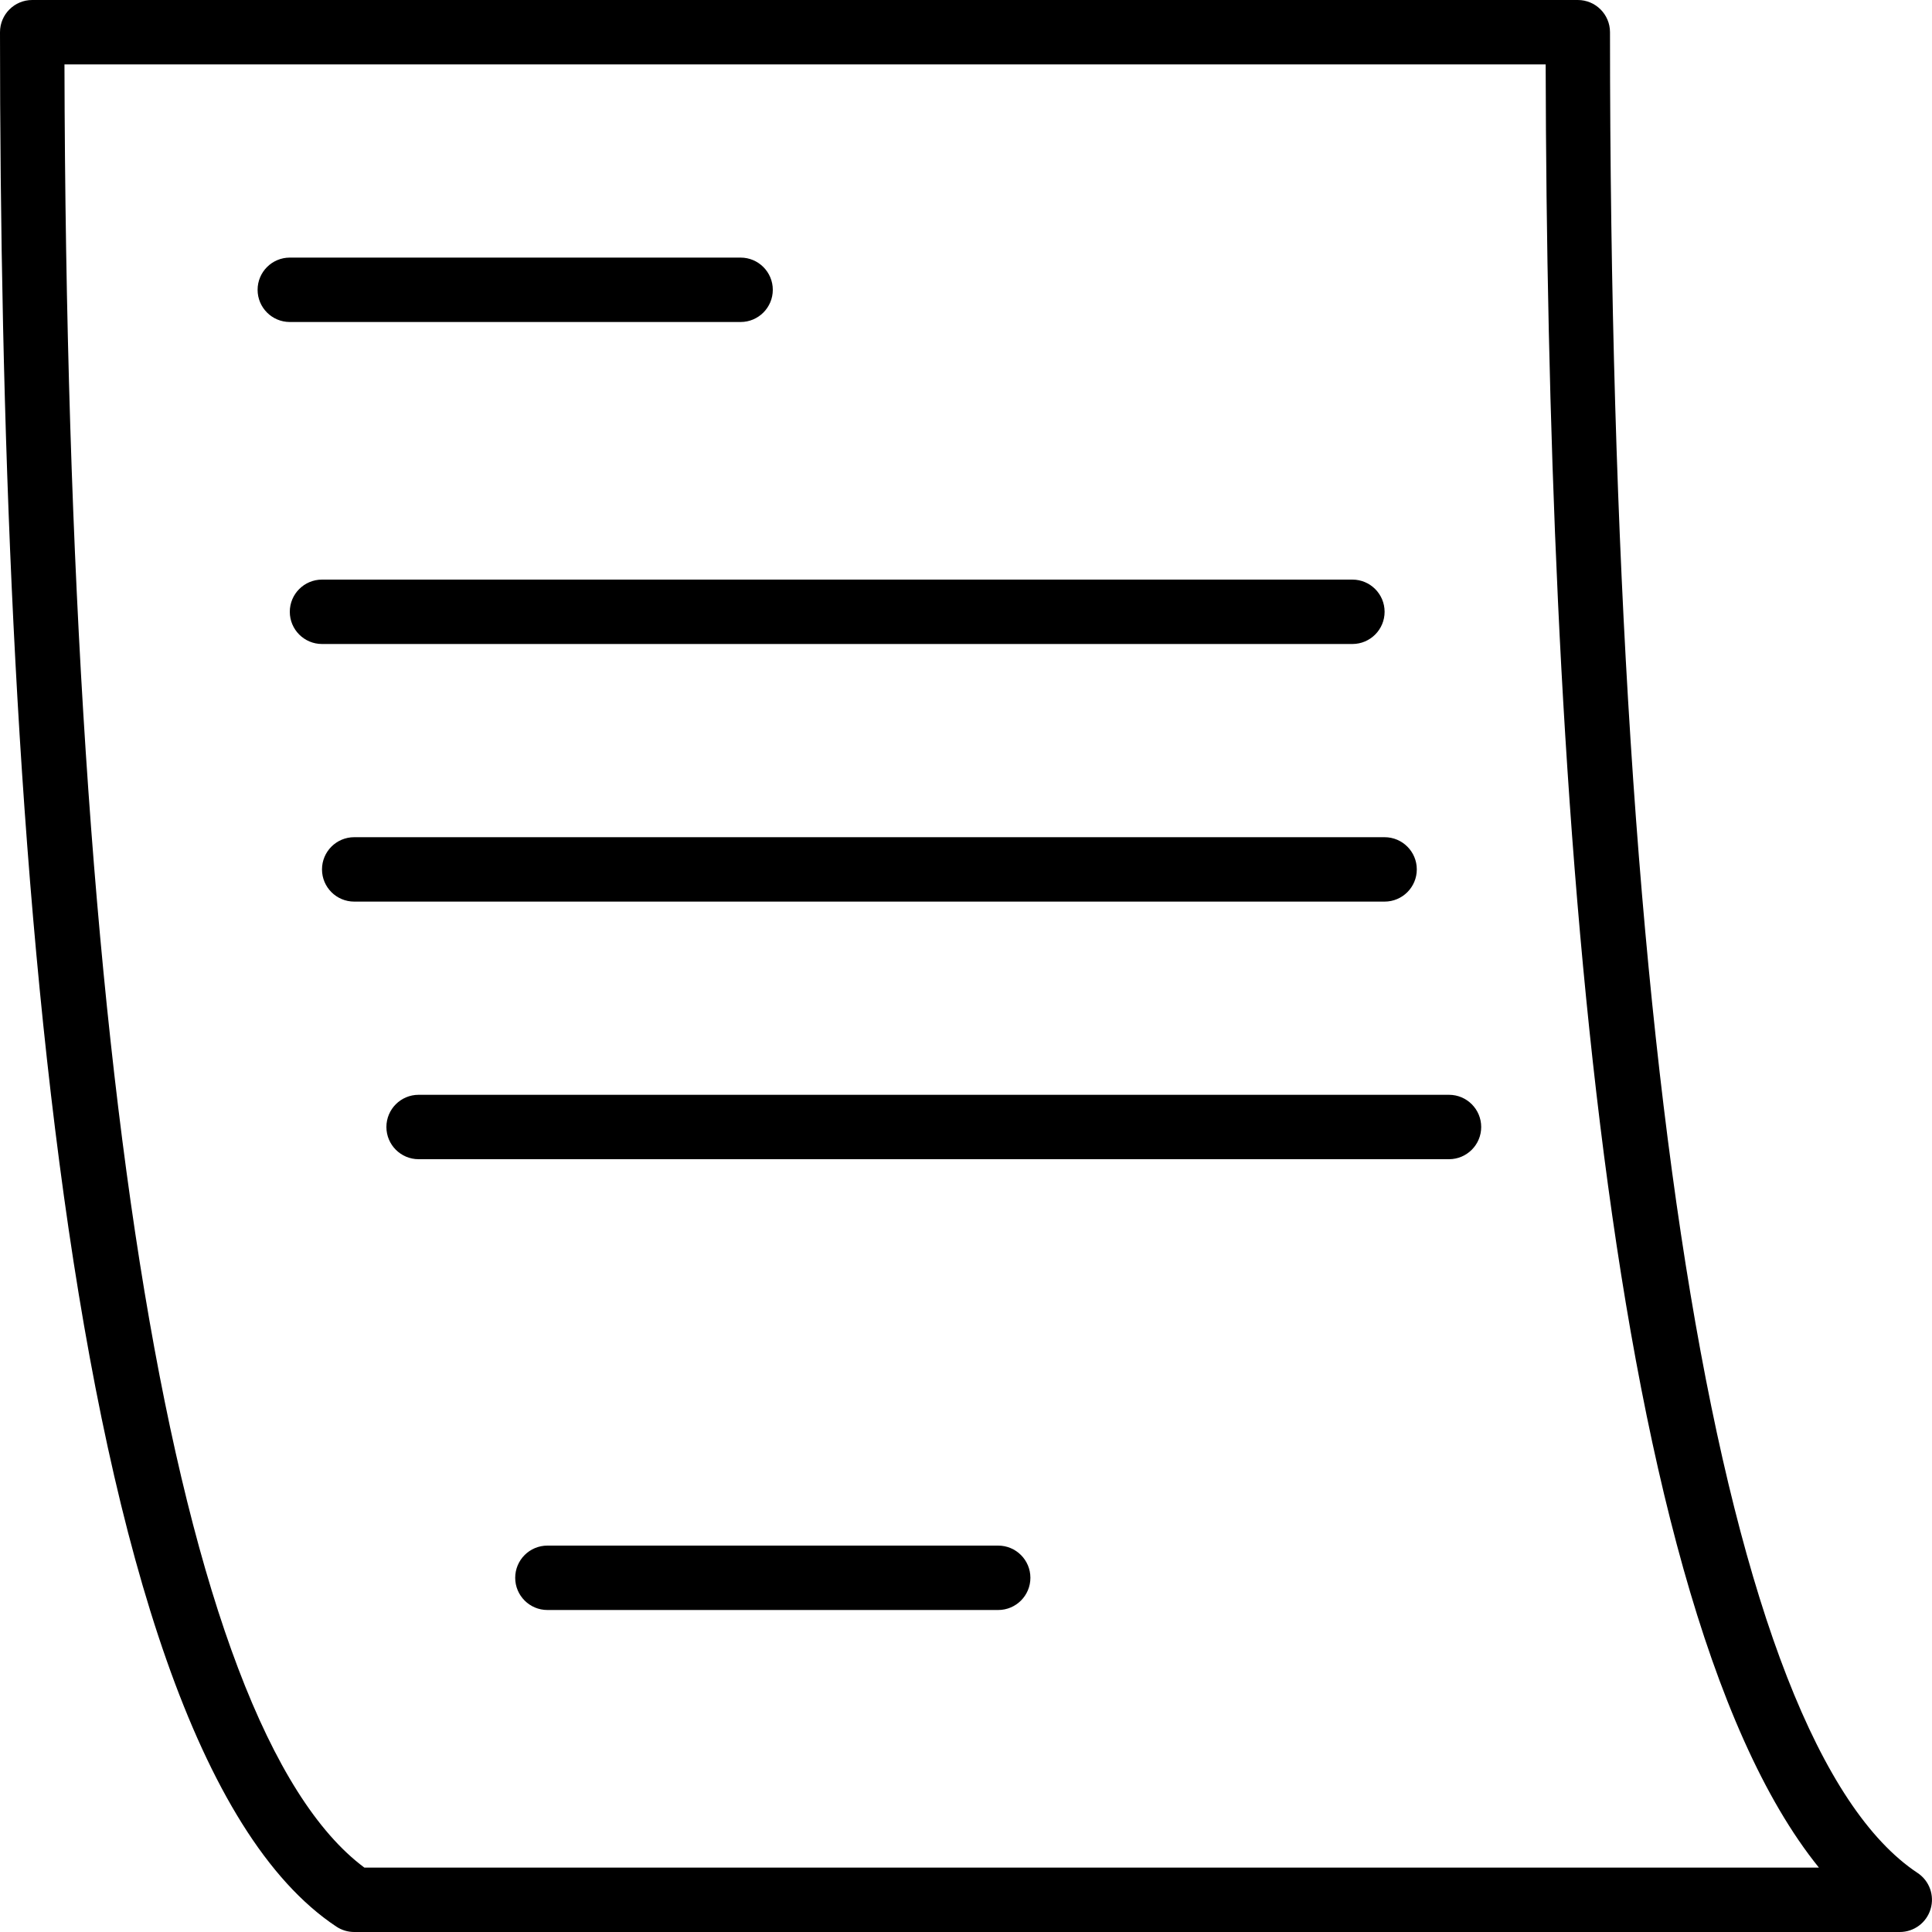 <?xml version="1.0" encoding="iso-8859-1"?>
<!-- Generator: Adobe Illustrator 19.0.0, SVG Export Plug-In . SVG Version: 6.00 Build 0)  -->
<svg version="1.1" id="Layer_1" xmlns="http://www.w3.org/2000/svg" xmlns:xlink="http://www.w3.org/1999/xlink" x="0px" y="0px"
	 viewBox="0 0 30 30" style="enable-background:new 0 0 30 30;" xml:space="preserve">
<g>
	<g>
		<path d="M11.5,5C11.776,5,12,4.776,12,4.5S11.776,4,11.5,4h-7C4.224,4,4,4.224,4,4.5S4.224,5,4.5,5H11.5z M21,10
			c0.276,0,0.5-0.224,0.5-0.5S21.276,9,21,9H5C4.724,9,4.5,9.224,4.5,9.5S4.724,10,5,10H21z M22,13.5c0-0.276-0.224-0.5-0.5-0.5h-16
			C5.224,13,5,13.224,5,13.5S5.224,14,5.5,14h16C21.776,14,22,13.776,22,13.5z M29.776,29.083C26.741,27.072,25,16.653,25,0.5
			C25,0.224,24.776,0,24.5,0h-24C0.224,0,0,0.224,0,0.5c0,11.84,0.906,26.555,5.224,29.417C5.306,29.971,5.401,30,5.5,30h24
			c0.221,0,0.415-0.145,0.478-0.356C30.042,29.433,29.96,29.205,29.776,29.083z M5.658,29C2.727,26.821,1.036,16.658,1.001,1h23
			c0.023,10.789,0.817,23.765,4.243,28H5.658z M22.5,17h-16C6.224,17,6,17.224,6,17.5S6.224,18,6.5,18h16c0.276,0,0.5-0.224,0.5-0.5
			S22.776,17,22.5,17z M15.5,24h-7C8.224,24,8,24.224,8,24.5S8.224,25,8.5,25h7c0.276,0,0.5-0.224,0.5-0.5S15.776,24,15.5,24z"/>
	</g>
</g>
</svg>
